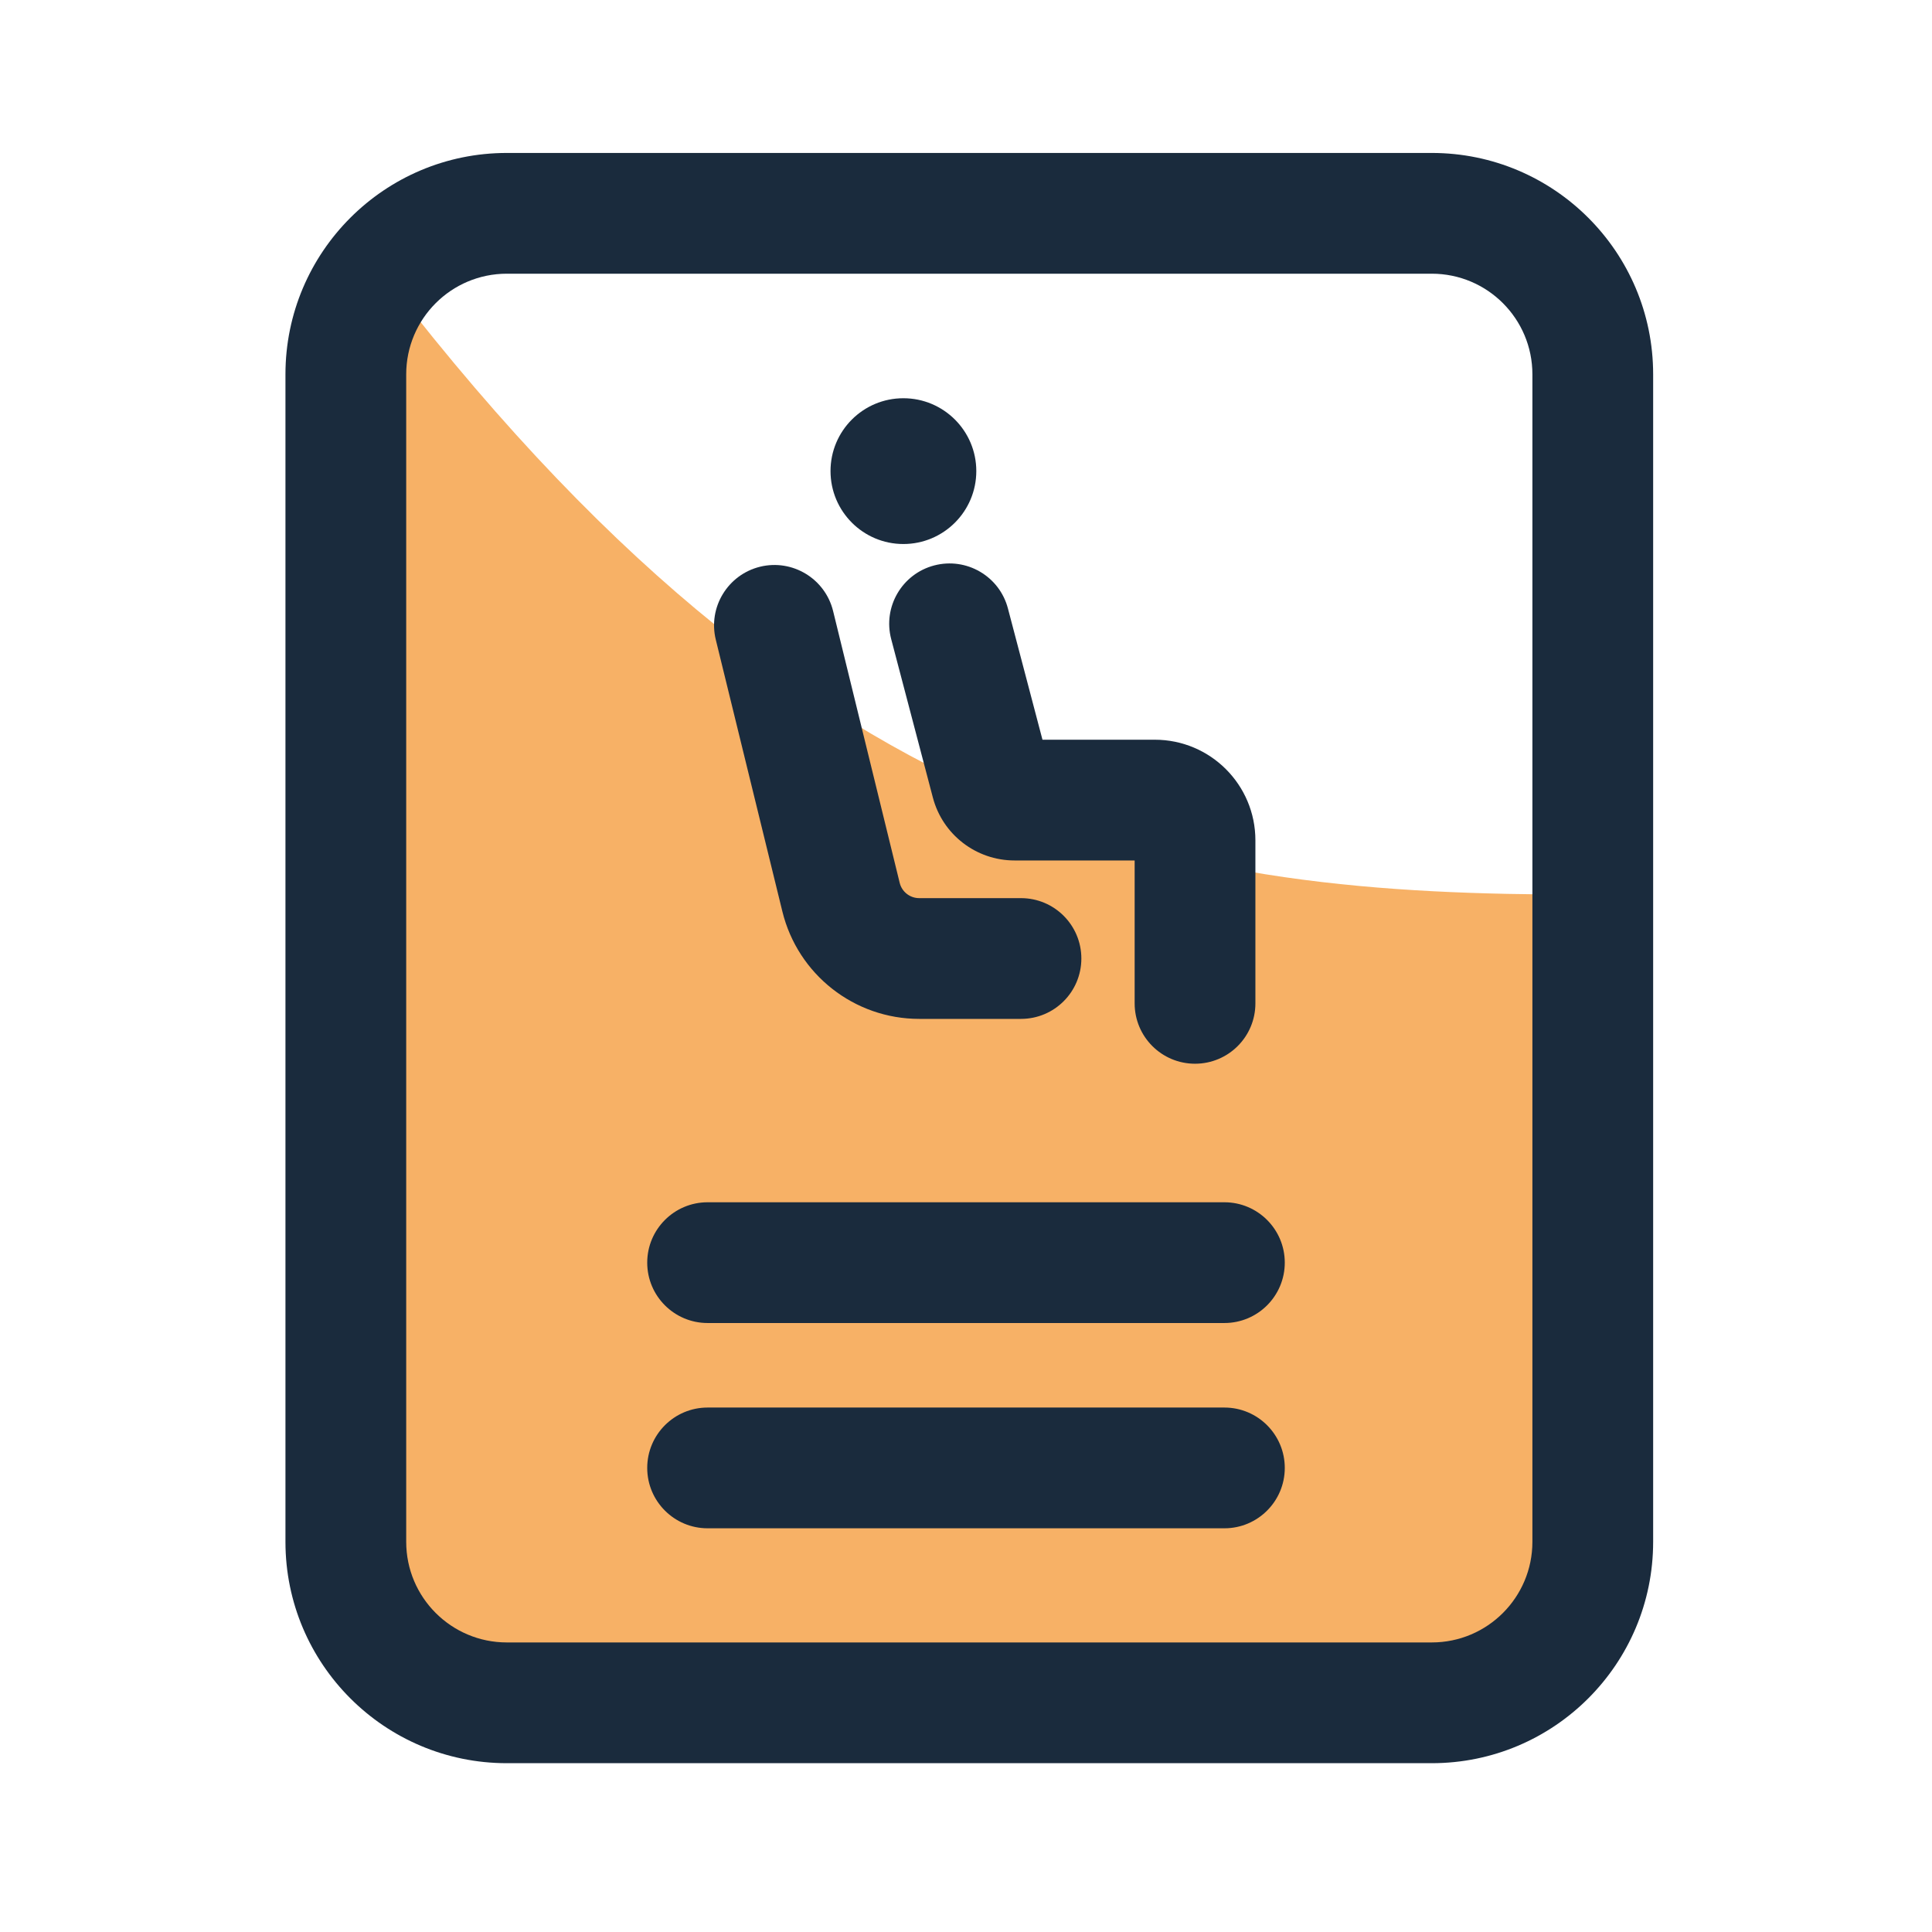 <svg width="24" height="24" viewBox="0 0 24 24" fill="none" xmlns="http://www.w3.org/2000/svg">
<path opacity="0.6" d="M4.342 19.569V2.849C9.963 10.491 14.682 11.113 19.658 11.113V19.569C19.658 20.505 19.19 21.263 18.612 21.263H5.388C4.81 21.263 4.342 20.505 4.342 19.569Z" fill="#F27D00"/>
<path fill-rule="evenodd" clip-rule="evenodd" d="M9.442 7.04C9.844 6.942 10.25 7.188 10.349 7.59L11.176 10.966C11.203 11.078 11.303 11.157 11.419 11.157H12.683C13.098 11.157 13.433 11.493 13.433 11.907C13.433 12.321 13.098 12.657 12.683 12.657H11.419C10.613 12.657 9.911 12.106 9.719 11.323L8.892 7.947C8.793 7.545 9.04 7.139 9.442 7.04Z" fill="#1A2B3D"/>
<path fill-rule="evenodd" clip-rule="evenodd" d="M11.605 7.024C12.006 6.919 12.416 7.158 12.521 7.559L12.95 9.189H14.345C15.036 9.189 15.595 9.749 15.595 10.439V12.464C15.595 12.879 15.259 13.214 14.845 13.214C14.431 13.214 14.095 12.879 14.095 12.464V10.689H12.603C12.126 10.689 11.709 10.368 11.588 9.906L11.071 7.94C10.965 7.539 11.205 7.129 11.605 7.024Z" fill="#1A2B3D"/>
<path d="M12.128 5.852C12.128 6.352 11.722 6.758 11.222 6.758C10.722 6.758 10.317 6.352 10.317 5.852C10.317 5.352 10.722 4.947 11.222 4.947C11.722 4.947 12.128 5.352 12.128 5.852Z" fill="#1A2B3D"/>
<path fill-rule="evenodd" clip-rule="evenodd" d="M6.296 21.903C4.778 21.903 3.546 20.671 3.546 19.153L3.546 4.65C3.546 3.132 4.778 1.9 6.296 1.9L17.786 1.9C19.305 1.9 20.536 3.132 20.536 4.65V19.153C20.536 20.671 19.305 21.903 17.786 21.903H6.296ZM5.046 19.153C5.046 19.843 5.606 20.403 6.296 20.403H17.786C18.477 20.403 19.036 19.843 19.036 19.153V4.65C19.036 3.96 18.477 3.4 17.786 3.4L6.296 3.4C5.606 3.4 5.046 3.96 5.046 4.65V19.153Z" fill="#1A2B3D"/>
<path fill-rule="evenodd" clip-rule="evenodd" d="M8.04 15.685C8.04 15.271 8.376 14.935 8.79 14.935H15.21C15.624 14.935 15.96 15.271 15.96 15.685C15.96 16.099 15.624 16.435 15.21 16.435H8.79C8.376 16.435 8.04 16.099 8.04 15.685ZM8.04 18.235C8.04 17.821 8.376 17.485 8.79 17.485H15.21C15.624 17.485 15.96 17.821 15.96 18.235C15.96 18.649 15.624 18.985 15.21 18.985H8.79C8.376 18.985 8.04 18.649 8.04 18.235Z" fill="#1A2B3D"/>
</svg>
